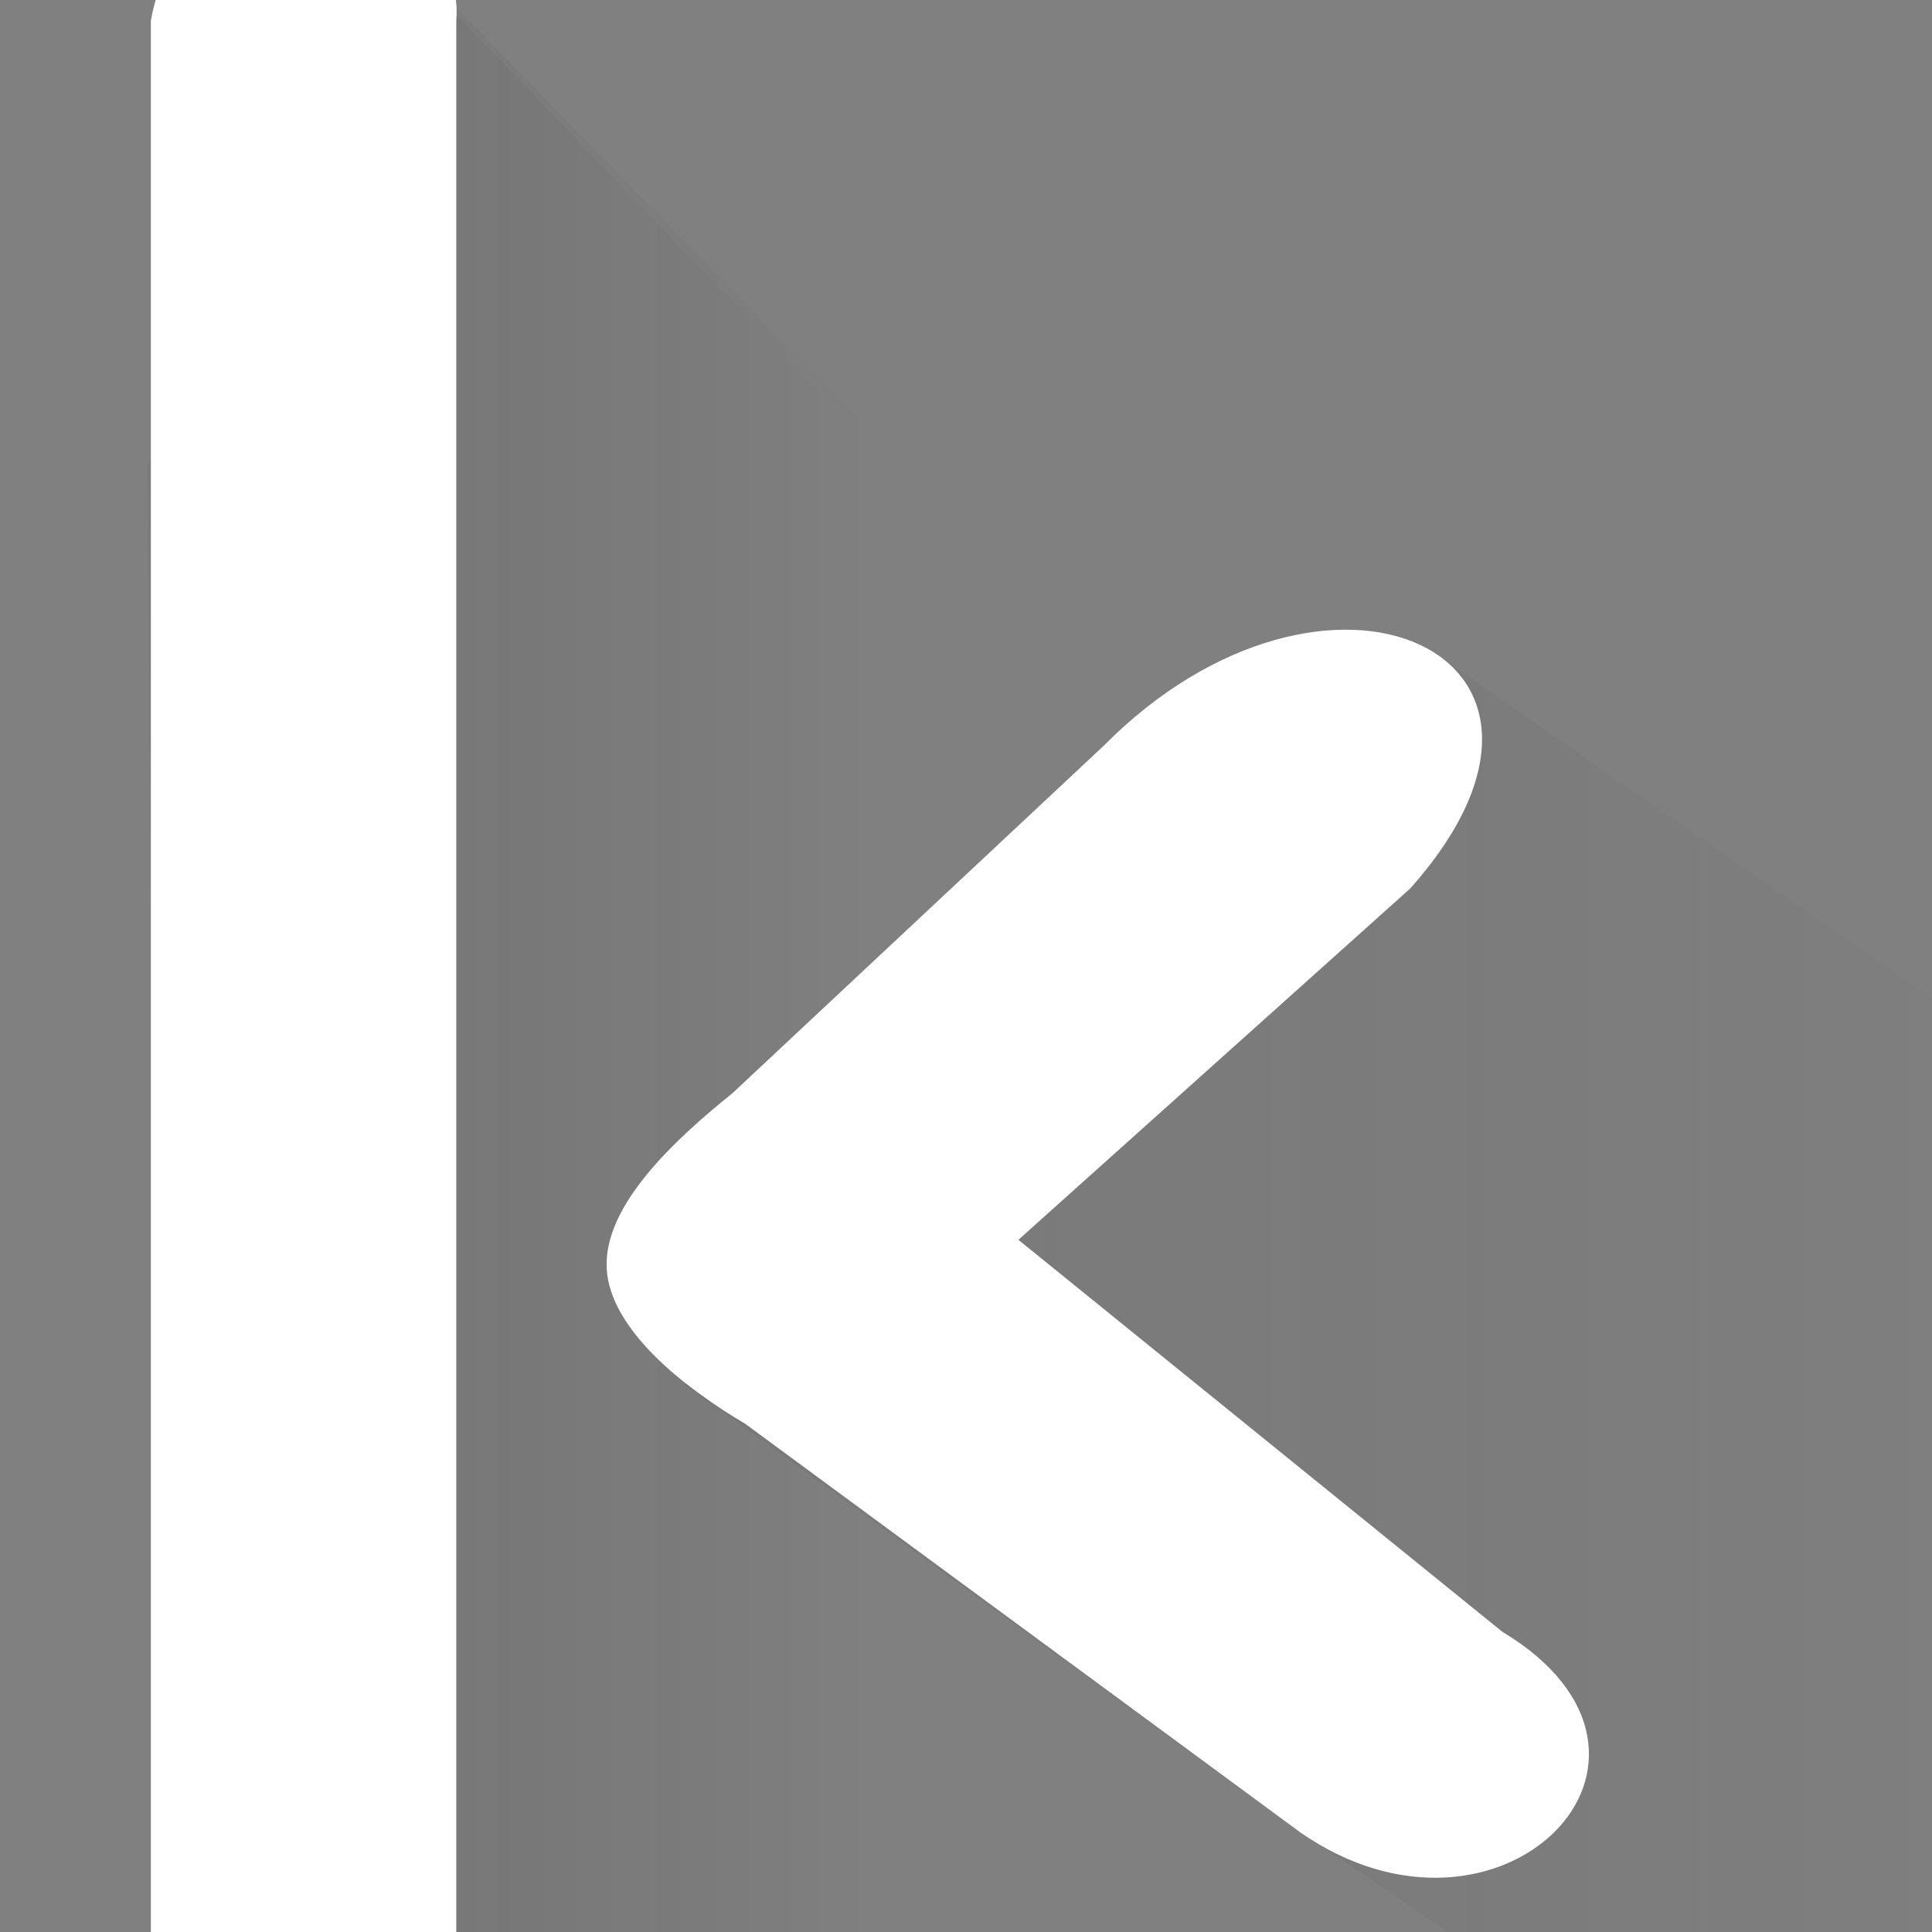 <?xml version="1.0" encoding="UTF-8" standalone="no"?><!DOCTYPE svg PUBLIC "-//W3C//DTD SVG 1.1//EN" "http://www.w3.org/Graphics/SVG/1.1/DTD/svg11.dtd"><svg width="100%" height="100%" viewBox="0 0 4678 4678" version="1.1" xmlns="http://www.w3.org/2000/svg" xmlns:xlink="http://www.w3.org/1999/xlink" xml:space="preserve" xmlns:serif="http://www.serif.com/" style="fill-rule:evenodd;clip-rule:evenodd;stroke-linejoin:round;stroke-miterlimit:1.414;"><rect x="0" y="0" width="4678" height="4678" fill="#808080" stroke="none"/><path d="M3469.23,1578.29l1513.33,1051.38l-36.546,2468.96l-906.462,-53.539l-973.197,-667.897l-1406.5,-1024.48l1809.37,-1774.43l0.005,0.006Z" style="fill:url(#_Linear1);"/><path d="M1079.64,-6.098l4450.42,4545.5c208.44,1714.1 -4093.24,-242.172 -4185.21,276.68l-955.73,-117.78l-32.67,-3570.27l723.189,-1134.13" style="fill:url(#_Linear2);"/><path d="M1065.18,-6.098l4392.91,4563.52c204.814,1714.1 -4022.04,-242.173 -4112.41,276.679l-939.106,-117.779l-32.102,-3570.27l690.705,-1152.15" style="fill:url(#_Linear3);"/><g><path d="M1773.33,2647.16l898.492,-840.845c541.292,-546.849 1248.97,-224.136 742.973,344.812l-948.934,850.862l1171.68,949.038c507.531,305.196 -4.919,823.359 -489.812,485.23l-1343.42,-988.846c-144.651,-85.06 -327.956,-227.296 -335.314,-376.599c-7.459,-151.358 162.984,-309.977 304.332,-423.652l0.003,0Z" style="fill:#fff;"/><path d="M1104.85,50.566c28.398,-355.864 -666.364,-441.463 -739.57,0l0,4635.14c148.218,493.793 793.656,251.614 739.57,0l0,-4635.14Z" style="fill:#fff;"/></g><defs><linearGradient id="_Linear1" x1="0" y1="0" x2="1" y2="0" gradientUnits="userSpaceOnUse" gradientTransform="matrix(3226.67,0,0,3226.67,1719.35,3318.64)"><stop offset="0" style="stop-color:#000;stop-opacity:0.149"/><stop offset="0" style="stop-color:#525252;stop-opacity:0.098"/><stop offset="1" style="stop-color:#000;stop-opacity:0"/></linearGradient><linearGradient id="_Linear2" x1="0" y1="0" x2="1" y2="0" gradientUnits="userSpaceOnUse" gradientTransform="matrix(2122.8,0,0,2122.8,-5.196,2089.21)"><stop offset="0" style="stop-color:#000;stop-opacity:0.149"/><stop offset="0" style="stop-color:#525252;stop-opacity:0.098"/><stop offset="1" style="stop-color:#000;stop-opacity:0"/></linearGradient><linearGradient id="_Linear3" x1="0" y1="0" x2="1" y2="0" gradientUnits="userSpaceOnUse" gradientTransform="matrix(2085.88,0,0,2085.88,19.119,2107.24)"><stop offset="0" style="stop-color:#000;stop-opacity:0.149"/><stop offset="0" style="stop-color:#525252;stop-opacity:0.098"/><stop offset="1" style="stop-color:#000;stop-opacity:0"/></linearGradient></defs></svg>